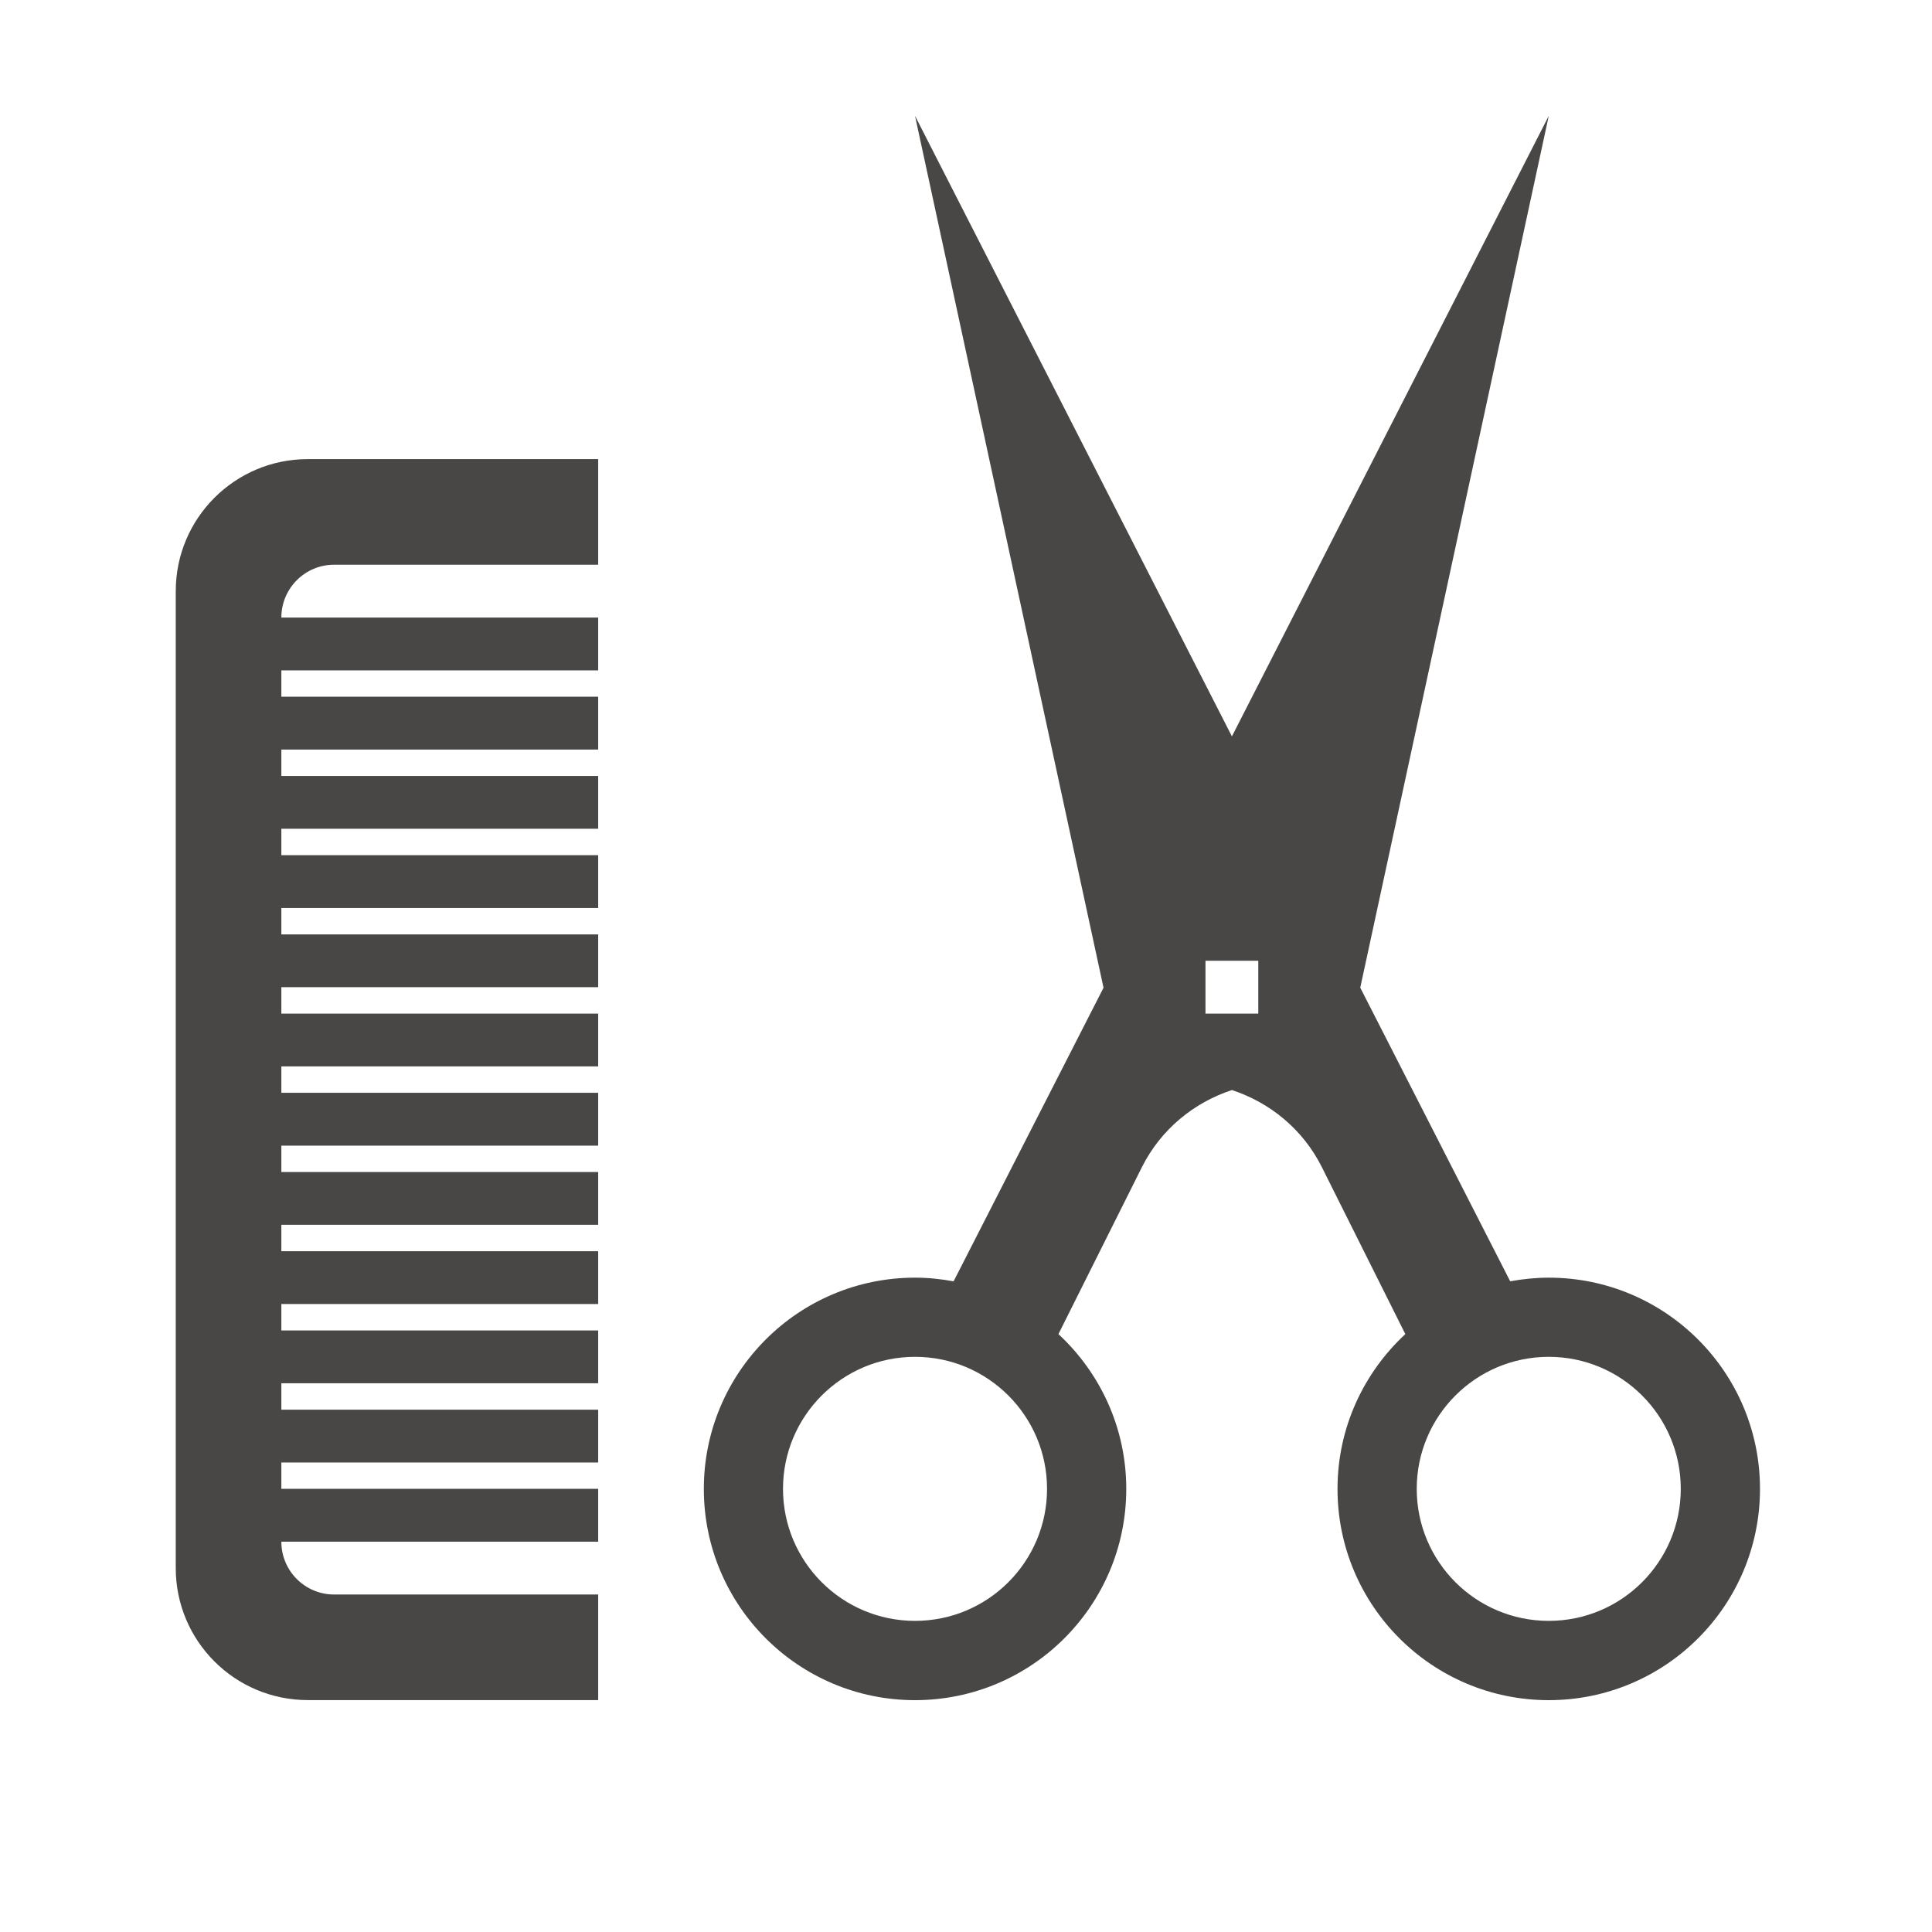 <svg xmlns="http://www.w3.org/2000/svg" width="112.5" viewBox="0 0 112.5 112.5" height="112.5" version="1.0"><path fill="#494646" d="M 10.234 34.422 L 10.234 91.309 C 10.234 95.555 13.676 98.996 17.922 98.996 L 34.832 98.996 L 34.832 92.848 L 19.457 92.848 C 17.758 92.848 16.383 91.473 16.383 89.773 L 34.832 89.773 L 34.832 86.695 L 16.383 86.695 L 16.383 85.16 L 34.832 85.16 L 34.832 82.086 L 16.383 82.086 L 16.383 80.547 L 34.832 80.547 L 34.832 77.473 L 16.383 77.473 L 16.383 75.934 L 34.832 75.934 L 34.832 72.859 L 16.383 72.859 L 16.383 71.32 L 34.832 71.32 L 34.832 68.246 L 16.383 68.246 L 16.383 66.711 L 34.832 66.711 L 34.832 63.633 L 16.383 63.633 L 16.383 62.098 L 34.832 62.098 L 34.832 59.023 L 16.383 59.023 L 16.383 57.484 L 34.832 57.484 L 34.832 54.41 L 16.383 54.41 L 16.383 52.871 L 34.832 52.871 L 34.832 49.797 L 16.383 49.797 L 16.383 48.258 L 34.832 48.258 L 34.832 45.184 L 16.383 45.184 L 16.383 43.648 L 34.832 43.648 L 34.832 40.57 L 16.383 40.57 L 16.383 39.035 L 34.832 39.035 L 34.832 35.961 L 16.383 35.961 C 16.383 34.262 17.758 32.883 19.457 32.883 L 34.832 32.883 L 34.832 26.734 L 17.922 26.734 C 13.676 26.734 10.234 30.176 10.234 34.422 Z M 10.234 34.422"/><path fill="#494646" d="M 90.184 74.398 C 89.414 74.398 88.664 74.477 87.938 74.609 L 79.207 57.512 L 90.184 6.746 L 71.734 42.879 L 53.281 6.746 L 64.258 57.516 L 55.527 74.613 C 54.801 74.477 54.051 74.398 53.281 74.398 C 46.492 74.398 40.984 79.906 40.984 86.699 C 40.984 93.492 46.492 99 53.281 99 C 60.074 99 65.582 93.492 65.582 86.699 C 65.582 83.133 64.055 79.934 61.633 77.684 L 66.492 67.965 C 67.605 65.746 69.531 64.199 71.734 63.473 C 73.938 64.199 75.863 65.746 76.973 67.965 L 81.832 77.684 C 79.41 79.934 77.883 83.133 77.883 86.699 C 77.883 93.492 83.391 99 90.184 99 C 96.977 99 102.484 93.492 102.484 86.699 C 102.484 79.906 96.977 74.398 90.184 74.398 Z M 53.281 94.383 C 49.039 94.383 45.594 90.941 45.594 86.695 C 45.594 82.453 49.039 79.008 53.281 79.008 C 57.527 79.008 60.969 82.453 60.969 86.695 C 60.969 90.941 57.527 94.383 53.281 94.383 Z M 73.27 55.945 L 73.27 59.023 L 70.195 59.023 L 70.195 55.945 Z M 90.184 94.383 C 85.938 94.383 82.496 90.941 82.496 86.695 C 82.496 82.453 85.938 79.008 90.184 79.008 C 94.43 79.008 97.871 82.453 97.871 86.695 C 97.871 90.941 94.43 94.383 90.184 94.383 Z M 90.184 94.383"/></svg>